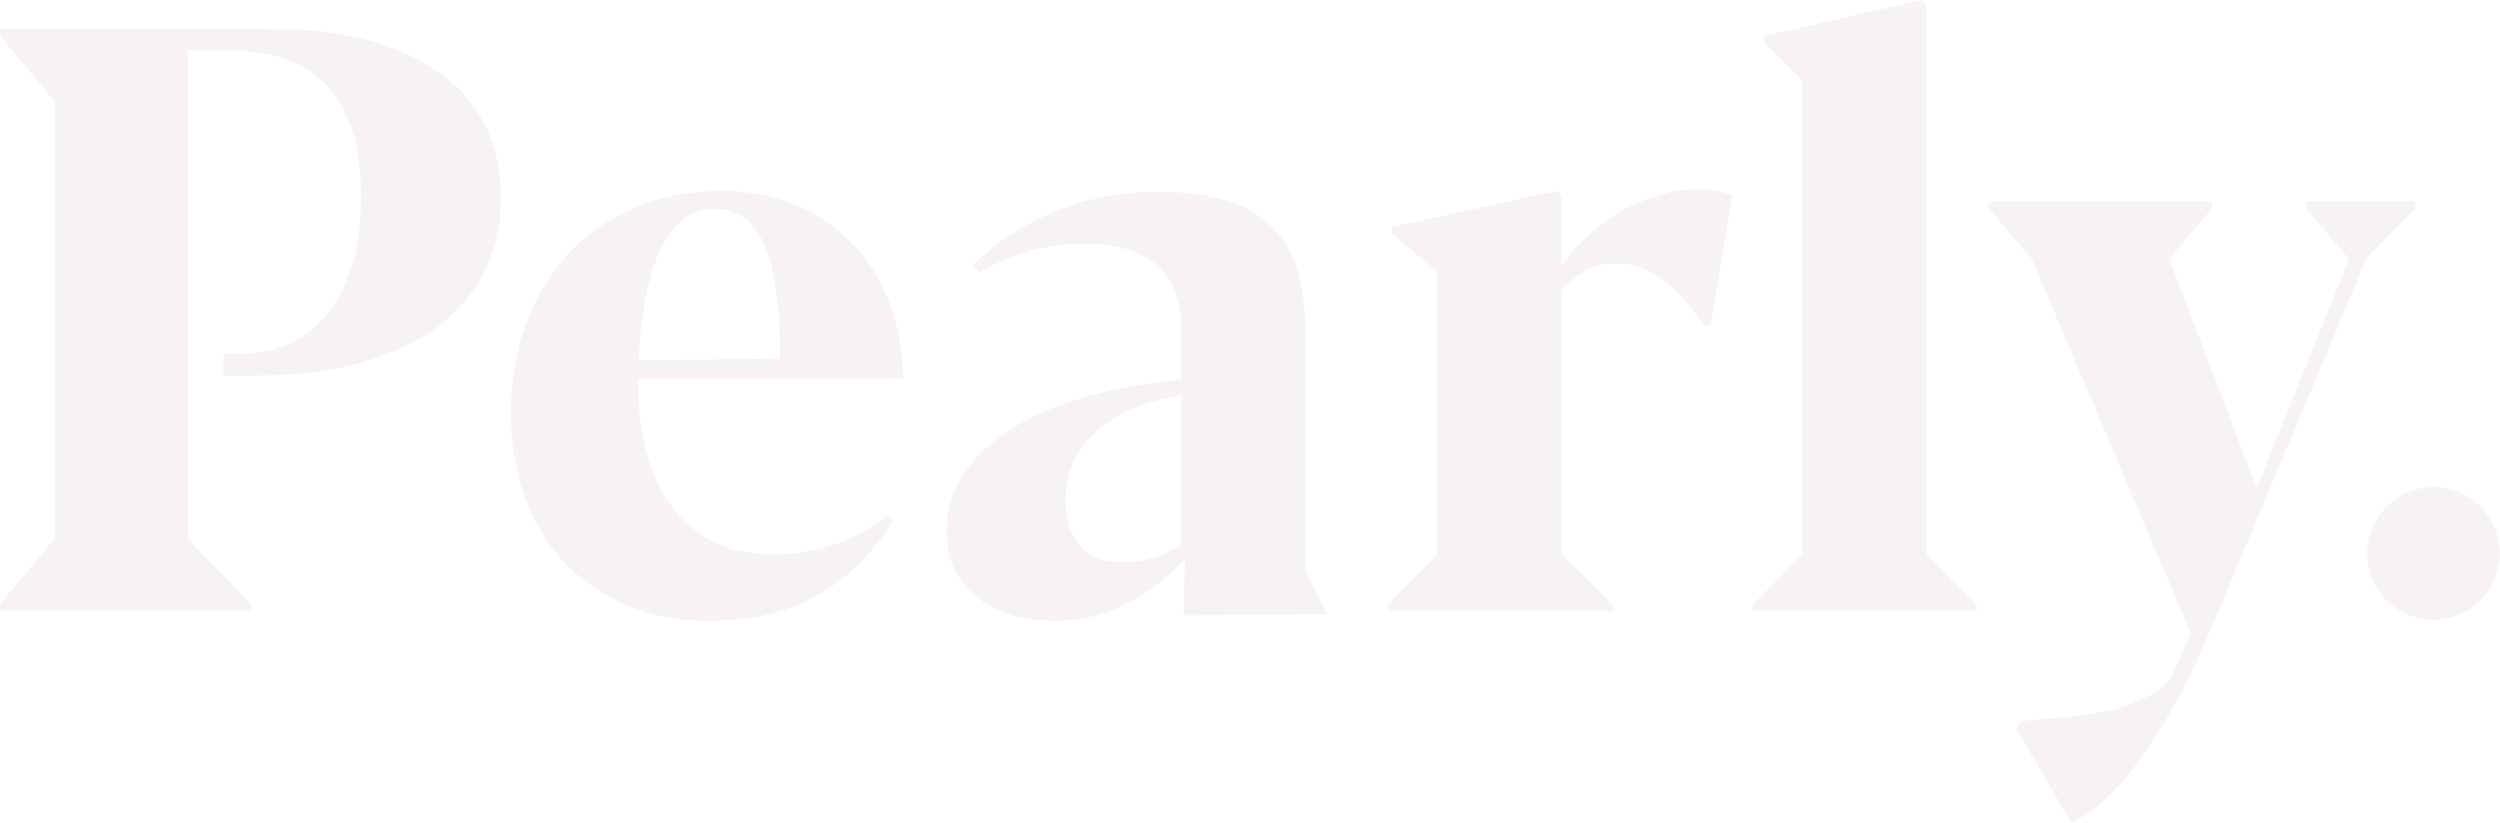 <svg width="1761" height="580" viewBox="0 0 1761 580" fill="none" xmlns="http://www.w3.org/2000/svg">
<path d="M0 425.65L38.782 379.188V71.559L0 25.097V20.24H189.869C217.239 20.24 241.141 23.183 261.573 29.069C282.005 34.954 299.015 43.136 312.605 53.592C326.194 64.047 336.314 76.488 342.966 90.939C349.617 105.389 352.942 121.252 352.942 138.55C352.942 157.737 349.138 175.083 341.554 190.587C333.946 206.09 322.821 219.273 308.202 230.206C293.56 241.14 275.425 249.586 253.749 255.591C232.097 261.572 207.191 264.563 179.055 264.563H157.379V249.442L174.772 249.155C184.845 248.581 194.63 246.164 204.128 241.882C213.627 237.599 222.096 231.092 229.513 222.359C236.93 213.626 242.911 202.358 247.481 188.577C252.05 174.796 254.323 158.025 254.323 138.262C254.323 104.432 246.667 78.833 231.331 61.439C215.995 44.046 192.022 35.361 159.46 35.361H132.282V379.188L176.758 425.65V430.507H0V425.65Z" fill="#D6C5BF" fill-opacity="0.2"/>
<path d="M629.061 366.915C622.219 377.753 614.563 387.49 606.117 396.127C597.648 404.788 588.101 412.181 577.455 418.377C566.808 424.55 555.013 429.263 542.094 432.493C529.174 435.723 514.915 437.35 499.34 437.35C478.238 437.35 459.098 433.737 441.896 426.512C424.693 419.287 410.003 409.262 397.85 396.438C385.696 383.614 376.317 368.254 369.762 350.382C363.206 332.51 359.928 312.844 359.928 291.359C359.928 268.176 363.541 246.931 370.766 227.647C377.992 208.363 388.112 191.831 401.127 178.05C414.142 164.27 429.742 153.575 447.901 145.967C466.06 138.359 485.965 134.555 507.618 134.555C527.954 134.555 546.065 138.024 561.927 144.962C577.79 151.9 591.236 161.351 602.265 173.337C613.295 185.3 621.644 199.32 627.362 215.373C633.057 231.451 635.928 248.581 635.928 266.836H449.743C449.552 268.176 449.456 269.396 449.456 270.545C449.456 271.693 449.456 273.009 449.456 274.54C450.604 311.6 459.433 340.214 475.965 360.359C492.497 380.504 515.393 390.577 544.678 390.577C553.243 390.577 561.449 389.811 569.344 388.304C577.24 386.796 584.608 384.739 591.451 382.179C598.294 379.619 604.514 376.724 610.113 373.494C615.711 370.264 620.616 366.843 624.802 363.23L629.061 366.915ZM503.048 147.115C494.674 147.115 487.281 149.723 480.822 154.963C474.362 160.202 468.931 167.619 464.576 177.213C460.198 186.807 456.777 198.506 454.313 212.287C451.848 226.068 450.413 236.715 450.03 253.845L549.534 252.649C549.534 234.035 548.577 218.053 546.687 204.751C544.797 191.448 541.926 180.515 538.146 171.973C534.342 163.408 529.533 157.14 523.743 153.144C517.929 149.101 511.039 147.115 503.048 147.115Z" fill="#D6C5BF" fill-opacity="0.2"/>
<path d="M834.625 394.021C822.83 406.941 809.049 417.396 793.283 425.387C777.492 433.378 760.673 437.374 742.825 437.374C731.795 437.374 721.627 435.938 712.32 433.091C703.014 430.244 694.975 426.105 688.228 420.698C681.481 415.291 676.193 408.687 672.413 400.888C668.609 393.088 666.719 384.164 666.719 374.092C666.719 358.134 671.241 343.97 680.261 331.625C689.28 319.279 701.363 308.633 716.459 299.685C731.58 290.761 749.093 283.631 769.071 278.296C789.024 272.985 810.03 269.372 832.089 267.458V231.499C832.089 222.574 830.797 214.392 828.237 206.975C825.677 199.559 821.634 193.242 816.131 188.027C810.628 182.811 803.594 178.768 795.029 175.921C786.488 173.074 776.224 171.638 764.238 171.638C750.935 171.638 738.351 173.265 726.46 176.495C714.569 179.725 702.367 184.869 689.831 191.879L685.835 186.472C701.243 171.088 720.048 158.671 742.274 149.268C764.525 139.866 789.311 135.152 816.681 135.152C837.209 135.152 854.124 137.569 867.426 142.426C880.729 147.282 891.232 154.101 898.936 162.953C906.64 171.782 911.999 182.333 915.037 194.606C918.076 206.856 919.607 220.302 919.607 234.944V402.467L935.182 432.66L833.812 433.474L834.625 394.021ZM791.01 396.007C807.159 396.007 820.844 391.629 832.065 382.896V278.272C819.528 280.353 808.212 283.535 798.139 287.818C788.067 292.101 779.502 297.364 772.492 303.633C765.458 309.901 760.051 317.126 756.247 325.309C752.443 333.491 750.553 342.415 750.553 352.105C750.553 365.216 753.735 375.814 760.099 383.901C766.439 391.964 776.75 396.007 791.01 396.007Z" fill="#D6C5BF" fill-opacity="0.2"/>
<path d="M1099.91 137.713V189.008C1103.9 181.591 1109.4 174.509 1116.44 167.763C1123.47 161.016 1131.37 155.082 1140.1 149.938C1148.83 144.795 1157.97 140.775 1167.47 137.832C1176.97 134.89 1186.2 133.406 1195.13 133.406C1199.51 133.406 1203.72 133.693 1207.81 134.268C1211.9 134.842 1216.01 135.99 1220.2 137.689L1205.1 228.915H1200.53C1196.92 224.154 1193.07 219.225 1188.98 214.082C1184.89 208.938 1180.32 204.248 1175.29 199.966C1170.25 195.683 1164.65 192.214 1158.47 189.558C1152.3 186.903 1145.41 185.563 1137.8 185.563C1129.24 185.563 1121.75 187.525 1115.27 191.401C1108.81 195.3 1103.66 199.631 1099.88 204.368V390.266L1136.08 426.177V430.46H977.29V426.177L1012.36 390.553V191.257L980.424 164.461V159.891L1096.75 134.507L1099.91 137.713Z" fill="#D6C5BF" fill-opacity="0.2"/>
<path d="M1357.08 3.134V390.313L1392.15 426.225V430.507H1234.48V426.225L1269.56 390.6V56.726L1242.76 30.217V25.36L1353.66 0L1357.08 3.134Z" fill="#D6C5BF" fill-opacity="0.2"/>
<path d="M1422.87 508.335C1425.91 507.761 1430.1 507.283 1435.41 506.9C1440.72 506.517 1446.68 505.991 1453.23 505.321C1459.79 504.651 1466.63 503.79 1473.76 502.761C1480.89 501.708 1487.92 500.153 1494.86 498.048C1501.8 495.942 1508.26 493.239 1514.24 489.913C1520.22 486.588 1525.32 482.353 1529.48 477.233L1543.17 446.154L1431.12 182.165L1400.62 146.541V141.971H1558.29V146.541L1528.07 182.452L1589.65 344.114L1654.66 182.452L1624.15 146.541V141.971H1701.41V146.541L1666.62 182.739L1558 441.608C1547.16 467.256 1536.66 488.597 1526.49 505.608C1516.32 522.619 1506.92 536.352 1498.26 546.807C1489.6 557.262 1481.92 564.918 1475.17 569.751C1468.42 574.608 1462.97 577.694 1458.78 579.01L1420.57 514.006L1422.87 508.335Z" fill="#D6C5BF" fill-opacity="0.2"/>
<path d="M1714.18 436.536C1739.97 436.536 1760.88 415.627 1760.88 389.835C1760.88 364.042 1739.97 343.133 1714.18 343.133C1688.39 343.133 1667.48 364.042 1667.48 389.835C1667.48 415.627 1688.39 436.536 1714.18 436.536Z" fill="#D6C5BF" fill-opacity="0.2"/>
</svg>
